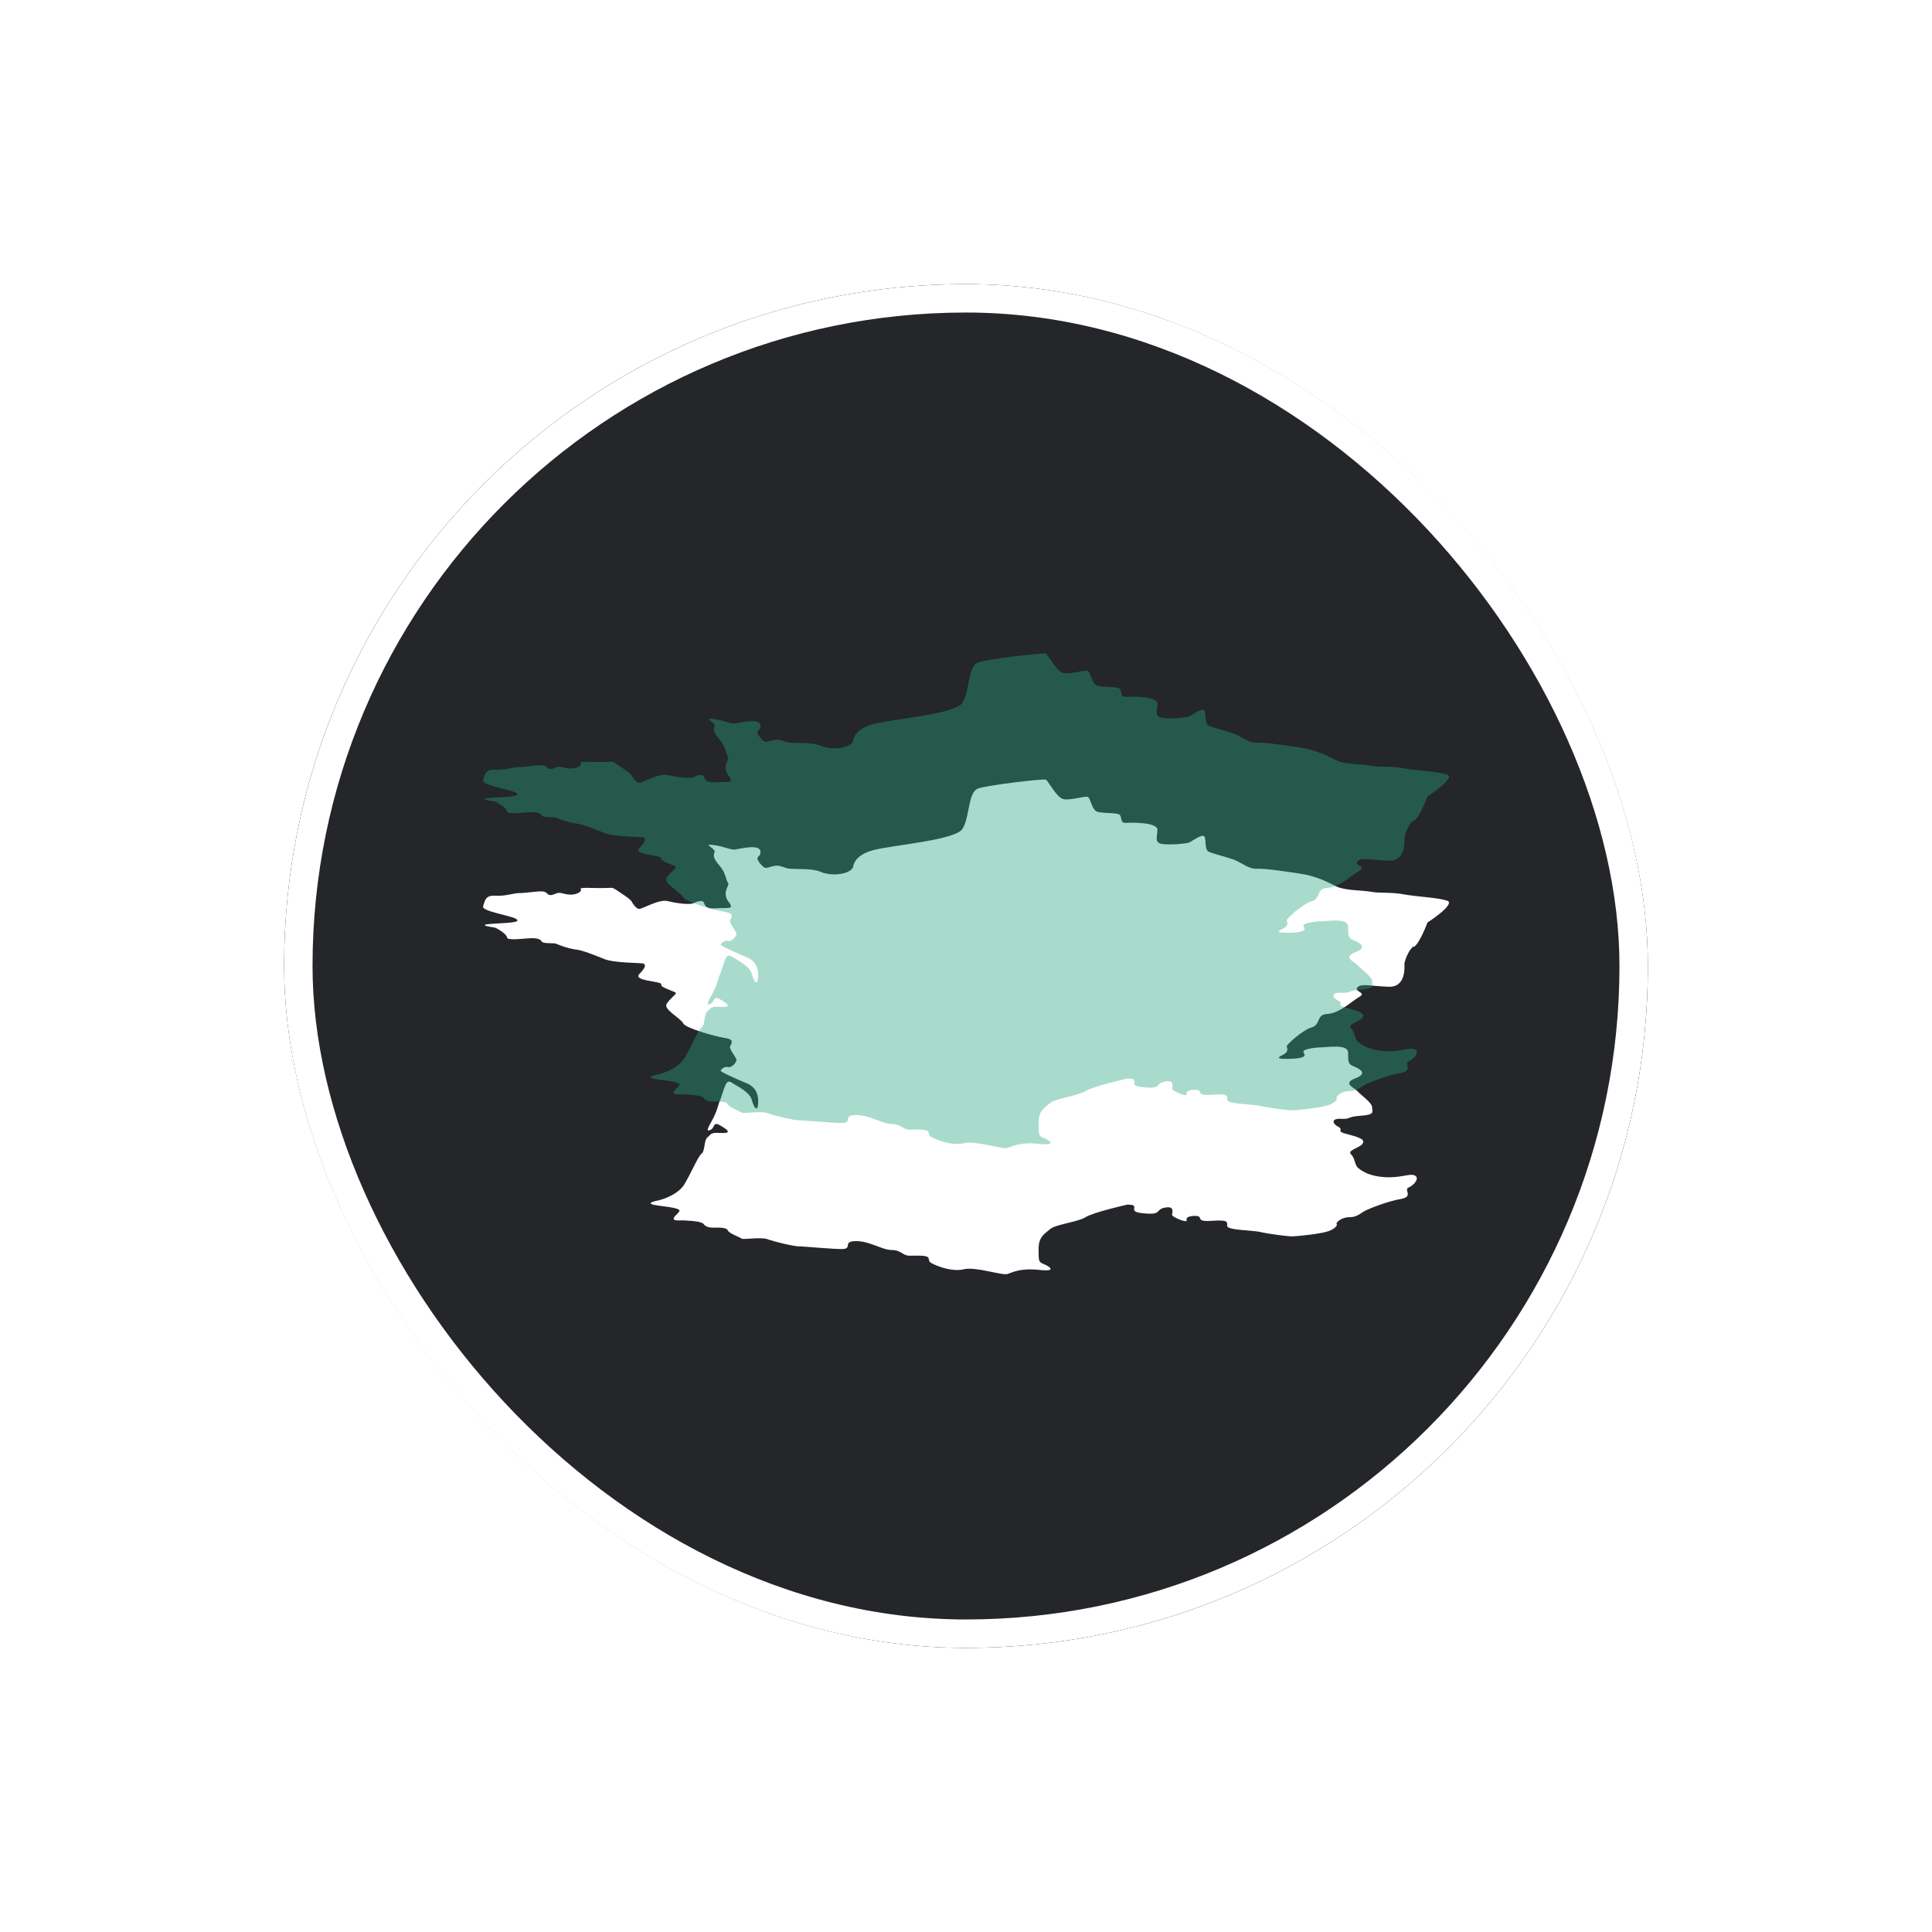 <svg width="68" height="68" viewBox="0 0 68 68" fill="none" xmlns="http://www.w3.org/2000/svg">
<g filter="url(#filter0_d_1008_71985)">
<rect x="10" y="10" width="48" height="48" rx="24" fill="#788089"/>
<rect x="10" y="10" width="48" height="48" rx="24" fill="black" fill-opacity="0.7"/>
<rect x="10.5" y="10.5" width="47" height="47" rx="23.5" stroke="white"/>
<path d="M49.762 33.299C49.543 33.464 49.431 33.867 49.431 33.925C49.431 33.983 49.507 34.753 48.881 34.73C48.259 34.712 47.928 34.601 47.78 34.748C47.632 34.896 48.111 34.932 47.856 35.079C47.597 35.222 47.158 35.665 46.715 35.688C46.313 35.706 46.496 36.072 46.165 36.162C45.838 36.256 45.288 36.77 45.288 36.824C45.288 36.878 45.36 36.972 45.248 37.066C45.14 37.16 44.697 37.285 45.395 37.267C46.129 37.249 45.874 37.084 45.874 37.008C45.874 36.931 46.277 36.864 46.496 36.864C46.715 36.864 47.449 36.735 47.449 37.048C47.449 37.361 47.449 37.45 47.632 37.526C47.816 37.603 48.183 37.768 47.708 37.952C47.23 38.135 47.673 38.283 47.78 38.408C47.892 38.538 48.294 38.81 48.294 38.976C48.294 39.142 48.406 39.231 47.892 39.271C47.377 39.307 47.561 39.397 47.194 39.379C46.827 39.361 46.899 39.562 47.122 39.669C47.306 39.777 46.975 39.817 47.449 39.925C47.928 40.054 48.075 40.126 47.928 40.291C47.744 40.439 47.413 40.493 47.561 40.64C47.708 40.788 47.673 41.025 47.816 41.119C47.928 41.209 48.183 41.397 48.733 41.432C49.324 41.468 49.614 41.285 49.798 41.374C49.981 41.464 49.762 41.723 49.578 41.795C49.395 41.871 49.762 42.108 49.324 42.197C48.881 42.269 48.259 42.511 48.075 42.6C47.892 42.689 47.78 42.842 47.489 42.842C47.198 42.842 47.011 43.043 47.046 43.079C47.082 43.114 47.011 43.244 46.755 43.334C46.496 43.428 45.655 43.517 45.431 43.517C45.212 43.499 44.626 43.428 44.331 43.356C44.04 43.298 43.194 43.298 43.194 43.15C43.194 43.003 43.23 42.931 42.68 42.967C42.17 43.007 42.277 42.895 42.206 42.824C42.129 42.766 41.727 42.788 41.763 42.931C41.839 43.079 41.288 42.855 41.253 42.766C41.253 42.672 41.36 42.434 40.993 42.506C40.626 42.578 40.957 42.797 40.116 42.689C39.673 42.613 40.188 42.399 39.673 42.399C39.673 42.399 38.465 42.672 38.206 42.842C37.951 43.007 37.141 43.096 36.958 43.262C36.774 43.428 36.555 43.517 36.555 43.96C36.555 44.403 36.555 44.416 36.738 44.492C36.85 44.533 37.289 44.77 36.591 44.698C35.897 44.622 35.638 44.788 35.454 44.841C35.271 44.9 34.318 44.569 33.915 44.676C33.513 44.77 32.998 44.569 32.815 44.474C32.631 44.398 32.739 44.273 32.631 44.233C32.52 44.179 32.229 44.197 32.005 44.197C31.781 44.197 31.714 43.996 31.383 43.996C31.052 43.996 30.614 43.683 30.135 43.683C29.656 43.683 29.987 43.924 29.696 43.96C29.401 43.978 28.3 43.866 28.081 43.866C27.862 43.848 27.312 43.718 27.052 43.629C26.797 43.517 26.175 43.647 26.099 43.593C26.028 43.539 25.661 43.41 25.625 43.316C25.585 43.226 25.442 43.208 25.258 43.208C25.075 43.208 24.891 43.226 24.78 43.101C24.708 42.971 24.265 42.971 24.046 42.953C23.862 42.953 23.607 42.989 23.755 42.806C23.898 42.645 24.046 42.587 23.715 42.515C23.424 42.439 22.395 42.408 23.205 42.242C23.205 42.242 23.827 42.094 24.082 41.692C24.341 41.267 24.56 40.703 24.708 40.591C24.815 40.484 24.78 40.135 24.891 40.041C24.999 39.951 24.999 39.898 25.146 39.875C25.33 39.857 25.992 39.969 25.33 39.602C25.111 39.473 25.146 39.678 25.039 39.75C24.927 39.808 24.815 39.862 25.039 39.477C25.258 39.092 25.294 38.815 25.33 38.761C25.366 38.708 25.513 38.157 25.585 38.104C25.661 38.045 25.697 38.063 25.809 38.139C25.916 38.215 26.395 38.43 26.466 38.73C26.542 39.021 26.686 39.168 26.686 38.766C26.686 38.363 26.466 38.215 26.319 38.144C26.135 38.068 25.366 37.741 25.366 37.688C25.366 37.634 25.513 37.522 25.625 37.558C25.733 37.594 25.952 37.392 25.916 37.285C25.88 37.178 25.661 36.918 25.697 36.829C25.733 36.735 25.88 36.587 25.513 36.533C25.146 36.475 24.122 36.184 24.046 36.019C23.974 35.853 23.348 35.527 23.46 35.339C23.572 35.155 23.791 35.008 23.791 34.954C23.791 34.9 23.205 34.753 23.276 34.645C23.312 34.533 22.247 34.533 22.507 34.278C22.762 34.019 22.726 33.929 22.614 33.907C22.471 33.889 21.625 33.889 21.294 33.764C20.963 33.634 20.489 33.433 20.23 33.415C19.975 33.375 19.679 33.267 19.572 33.214C19.46 33.178 19.093 33.231 19.057 33.124C18.986 33.012 18.762 33.012 18.543 33.03C18.324 33.048 17.845 33.102 17.845 32.994C17.845 32.887 17.518 32.681 17.407 32.645C17.259 32.628 16.785 32.551 17.295 32.516C17.809 32.48 18.36 32.48 18.176 32.35C17.993 32.22 16.928 32.077 17.004 31.894C17.076 31.692 17.076 31.505 17.442 31.527C17.809 31.545 18.069 31.433 18.288 31.433C18.507 31.433 18.91 31.361 19.093 31.375C19.277 31.393 19.241 31.505 19.389 31.505C19.536 31.487 19.608 31.397 19.755 31.433C19.903 31.469 20.158 31.545 20.377 31.415C20.596 31.285 20.158 31.232 20.892 31.254C21.661 31.272 21.478 31.196 21.697 31.326C21.921 31.473 22.14 31.621 22.212 31.697C22.247 31.769 22.395 32.01 22.507 31.988C22.614 31.988 23.205 31.639 23.495 31.715C23.791 31.787 24.265 31.858 24.413 31.787C24.56 31.715 24.672 31.697 24.744 31.728C24.815 31.764 24.744 32.006 25.182 31.97C25.625 31.934 25.88 32.041 25.625 31.715C25.401 31.384 25.697 31.165 25.625 31.075C25.549 30.981 25.549 30.744 25.366 30.52C25.182 30.301 25.075 30.154 25.146 30.01C25.223 29.863 24.708 29.697 25.075 29.737C25.442 29.773 25.768 29.939 25.88 29.898C26.028 29.881 26.726 29.697 26.762 29.957C26.797 30.212 26.542 30.086 26.726 30.359C26.945 30.632 26.945 30.543 27.2 30.489C27.459 30.413 27.567 30.561 27.826 30.578C28.081 30.596 28.596 30.561 28.887 30.686C29.146 30.798 29.477 30.798 29.732 30.726C29.987 30.65 30.027 30.52 30.027 30.52C30.027 30.52 30.027 30.1 30.761 29.916C31.495 29.733 33.656 29.567 33.88 29.165C34.135 28.762 34.063 27.881 34.43 27.751C34.797 27.626 36.738 27.402 36.814 27.442C36.886 27.478 37.181 28.046 37.401 28.118C37.62 28.194 38.17 28.011 38.282 28.046C38.389 28.082 38.425 28.543 38.649 28.579C38.868 28.632 39.342 28.597 39.418 28.686C39.49 28.78 39.418 28.977 39.638 28.963C39.857 28.945 40.738 28.945 40.738 29.205C40.738 29.465 40.59 29.697 40.993 29.715C41.396 29.737 41.763 29.679 41.839 29.661C41.91 29.639 42.313 29.33 42.389 29.442C42.461 29.532 42.389 29.898 42.537 29.974C42.68 30.046 43.158 30.158 43.454 30.265C43.745 30.395 43.964 30.596 44.259 30.578C44.514 30.561 45.36 30.686 45.838 30.762C46.313 30.838 46.755 31.053 47.046 31.205C47.377 31.352 47.963 31.33 48.259 31.388C48.55 31.446 48.916 31.388 49.431 31.482C49.945 31.572 50.608 31.59 50.934 31.701C51.265 31.809 50.241 32.471 50.241 32.471C50.241 32.471 49.981 33.187 49.762 33.334V33.299Z" fill="white"/>
<path opacity="0.4" d="M49.762 28.861C49.543 29.027 49.431 29.429 49.431 29.488C49.431 29.546 49.507 30.315 48.881 30.293C48.259 30.275 47.928 30.163 47.78 30.311C47.632 30.458 48.111 30.494 47.856 30.642C47.597 30.785 47.158 31.228 46.715 31.25C46.313 31.268 46.496 31.635 46.165 31.724C45.838 31.818 45.288 32.333 45.288 32.387C45.288 32.44 45.36 32.534 45.248 32.628C45.14 32.722 44.697 32.847 45.395 32.83C46.129 32.812 45.874 32.646 45.874 32.57C45.874 32.494 46.277 32.427 46.496 32.427C46.715 32.427 47.449 32.297 47.449 32.61C47.449 32.923 47.449 33.013 47.632 33.089C47.816 33.165 48.183 33.331 47.708 33.514C47.23 33.697 47.673 33.845 47.78 33.97C47.892 34.1 48.294 34.373 48.294 34.539C48.294 34.704 48.406 34.794 47.892 34.834C47.377 34.87 47.561 34.959 47.194 34.941C46.827 34.923 46.899 35.125 47.122 35.232C47.306 35.339 46.975 35.38 47.449 35.487C47.928 35.617 48.075 35.688 47.928 35.854C47.744 36.002 47.413 36.055 47.561 36.203C47.708 36.35 47.673 36.588 47.816 36.682C47.928 36.771 48.183 36.959 48.733 36.995C49.324 37.031 49.614 36.847 49.798 36.937C49.981 37.026 49.762 37.285 49.578 37.357C49.395 37.433 49.762 37.67 49.324 37.76C48.881 37.831 48.259 38.073 48.075 38.162C47.892 38.252 47.78 38.404 47.489 38.404C47.198 38.404 47.011 38.605 47.046 38.641C47.082 38.677 47.011 38.807 46.755 38.896C46.496 38.99 45.655 39.08 45.431 39.08C45.212 39.062 44.626 38.99 44.331 38.919C44.04 38.86 43.194 38.86 43.194 38.713C43.194 38.565 43.23 38.493 42.68 38.529C42.17 38.57 42.277 38.458 42.206 38.386C42.129 38.328 41.727 38.35 41.763 38.493C41.839 38.641 41.288 38.417 41.253 38.328C41.253 38.234 41.36 37.997 40.993 38.069C40.626 38.14 40.957 38.359 40.116 38.252C39.673 38.176 40.188 37.961 39.673 37.961C39.673 37.961 38.465 38.234 38.206 38.404C37.951 38.57 37.141 38.659 36.958 38.825C36.774 38.99 36.555 39.08 36.555 39.523C36.555 39.965 36.555 39.979 36.738 40.055C36.85 40.095 37.289 40.332 36.591 40.261C35.897 40.185 35.638 40.35 35.454 40.404C35.271 40.462 34.318 40.131 33.915 40.238C33.513 40.332 32.998 40.131 32.815 40.037C32.631 39.961 32.739 39.836 32.631 39.795C32.52 39.742 32.229 39.76 32.005 39.76C31.781 39.76 31.714 39.558 31.383 39.558C31.052 39.558 30.614 39.245 30.135 39.245C29.656 39.245 29.987 39.487 29.696 39.523C29.401 39.54 28.3 39.429 28.081 39.429C27.862 39.411 27.312 39.281 27.052 39.191C26.797 39.08 26.175 39.209 26.099 39.156C26.028 39.102 25.661 38.972 25.625 38.878C25.585 38.789 25.442 38.771 25.258 38.771C25.075 38.771 24.891 38.789 24.78 38.663C24.708 38.534 24.265 38.534 24.046 38.516C23.862 38.516 23.607 38.552 23.755 38.368C23.898 38.207 24.046 38.149 23.715 38.077C23.424 38.001 22.395 37.97 23.205 37.804C23.205 37.804 23.827 37.657 24.082 37.254C24.341 36.829 24.56 36.266 24.708 36.154C24.815 36.046 24.78 35.697 24.891 35.603C24.999 35.514 24.999 35.46 25.146 35.438C25.33 35.42 25.992 35.532 25.33 35.165C25.111 35.035 25.146 35.241 25.039 35.312C24.927 35.371 24.815 35.424 25.039 35.04C25.258 34.655 25.294 34.377 25.33 34.324C25.366 34.27 25.513 33.72 25.585 33.666C25.661 33.608 25.697 33.626 25.809 33.702C25.916 33.778 26.395 33.993 26.466 34.292C26.542 34.583 26.686 34.731 26.686 34.328C26.686 33.926 26.466 33.778 26.319 33.706C26.135 33.63 25.366 33.304 25.366 33.25C25.366 33.196 25.513 33.084 25.625 33.12C25.733 33.156 25.952 32.955 25.916 32.847C25.88 32.74 25.661 32.481 25.697 32.391C25.733 32.297 25.88 32.15 25.513 32.096C25.146 32.038 24.122 31.747 24.046 31.581C23.974 31.416 23.348 31.089 23.46 30.901C23.572 30.718 23.791 30.57 23.791 30.517C23.791 30.463 23.205 30.315 23.276 30.208C23.312 30.096 22.247 30.096 22.507 29.841C22.762 29.581 22.726 29.492 22.614 29.47C22.471 29.452 21.625 29.452 21.294 29.326C20.963 29.197 20.489 28.995 20.23 28.977C19.975 28.937 19.679 28.83 19.572 28.776C19.46 28.74 19.093 28.794 19.057 28.687C18.986 28.575 18.762 28.575 18.543 28.593C18.324 28.611 17.845 28.664 17.845 28.557C17.845 28.45 17.518 28.244 17.407 28.208C17.259 28.19 16.785 28.114 17.295 28.078C17.809 28.042 18.36 28.042 18.176 27.913C17.993 27.783 16.928 27.64 17.004 27.456C17.076 27.255 17.076 27.067 17.442 27.09C17.809 27.107 18.069 26.995 18.288 26.995C18.507 26.995 18.91 26.924 19.093 26.937C19.277 26.955 19.241 27.067 19.389 27.067C19.536 27.049 19.608 26.96 19.755 26.995C19.903 27.031 20.158 27.107 20.377 26.978C20.596 26.848 20.158 26.794 20.892 26.817C21.661 26.834 21.478 26.758 21.697 26.888C21.921 27.036 22.14 27.183 22.212 27.259C22.247 27.331 22.395 27.573 22.507 27.55C22.614 27.55 23.205 27.201 23.495 27.277C23.791 27.349 24.265 27.421 24.413 27.349C24.56 27.277 24.672 27.259 24.744 27.291C24.815 27.327 24.744 27.568 25.182 27.532C25.625 27.497 25.88 27.604 25.625 27.277C25.401 26.946 25.697 26.727 25.625 26.638C25.549 26.544 25.549 26.306 25.366 26.083C25.182 25.864 25.075 25.716 25.146 25.573C25.223 25.425 24.708 25.26 25.075 25.3C25.442 25.336 25.768 25.501 25.88 25.461C26.028 25.443 26.726 25.26 26.762 25.519C26.797 25.774 26.542 25.649 26.726 25.922C26.945 26.195 26.945 26.105 27.2 26.052C27.459 25.976 27.567 26.123 27.826 26.141C28.081 26.159 28.596 26.123 28.887 26.248C29.146 26.36 29.477 26.36 29.732 26.289C29.987 26.213 30.027 26.083 30.027 26.083C30.027 26.083 30.027 25.662 30.761 25.479C31.495 25.295 33.656 25.13 33.88 24.727C34.135 24.325 34.063 23.443 34.43 23.314C34.797 23.188 36.738 22.965 36.814 23.005C36.886 23.041 37.181 23.609 37.401 23.68C37.62 23.756 38.17 23.573 38.282 23.609C38.389 23.645 38.425 24.105 38.649 24.141C38.868 24.195 39.342 24.159 39.418 24.248C39.49 24.343 39.418 24.539 39.638 24.526C39.857 24.508 40.738 24.508 40.738 24.767C40.738 25.027 40.59 25.26 40.993 25.277C41.396 25.3 41.763 25.242 41.839 25.224C41.91 25.201 42.313 24.893 42.389 25.005C42.461 25.094 42.389 25.461 42.537 25.537C42.68 25.609 43.158 25.721 43.454 25.828C43.745 25.958 43.964 26.159 44.259 26.141C44.514 26.123 45.36 26.248 45.838 26.324C46.313 26.401 46.755 26.615 47.046 26.767C47.377 26.915 47.963 26.893 48.259 26.951C48.55 27.009 48.916 26.951 49.431 27.045C49.945 27.134 50.608 27.152 50.934 27.264C51.265 27.371 50.241 28.034 50.241 28.034C50.241 28.034 49.981 28.749 49.762 28.897V28.861Z" fill="#26A581"/>
</g>
<defs>
<filter id="filter0_d_1008_71985" x="0" y="0" width="68" height="68" filterUnits="userSpaceOnUse" color-interpolation-filters="sRGB">
<feFlood flood-opacity="0" result="BackgroundImageFix"/>
<feColorMatrix in="SourceAlpha" type="matrix" values="0 0 0 0 0 0 0 0 0 0 0 0 0 0 0 0 0 0 127 0" result="hardAlpha"/>
<feOffset/>
<feGaussianBlur stdDeviation="5"/>
<feComposite in2="hardAlpha" operator="out"/>
<feColorMatrix type="matrix" values="0 0 0 0 0 0 0 0 0 0 0 0 0 0 0 0 0 0 0.15 0"/>
<feBlend mode="normal" in2="BackgroundImageFix" result="effect1_dropShadow_1008_71985"/>
<feBlend mode="normal" in="SourceGraphic" in2="effect1_dropShadow_1008_71985" result="shape"/>
</filter>
</defs>
</svg>
